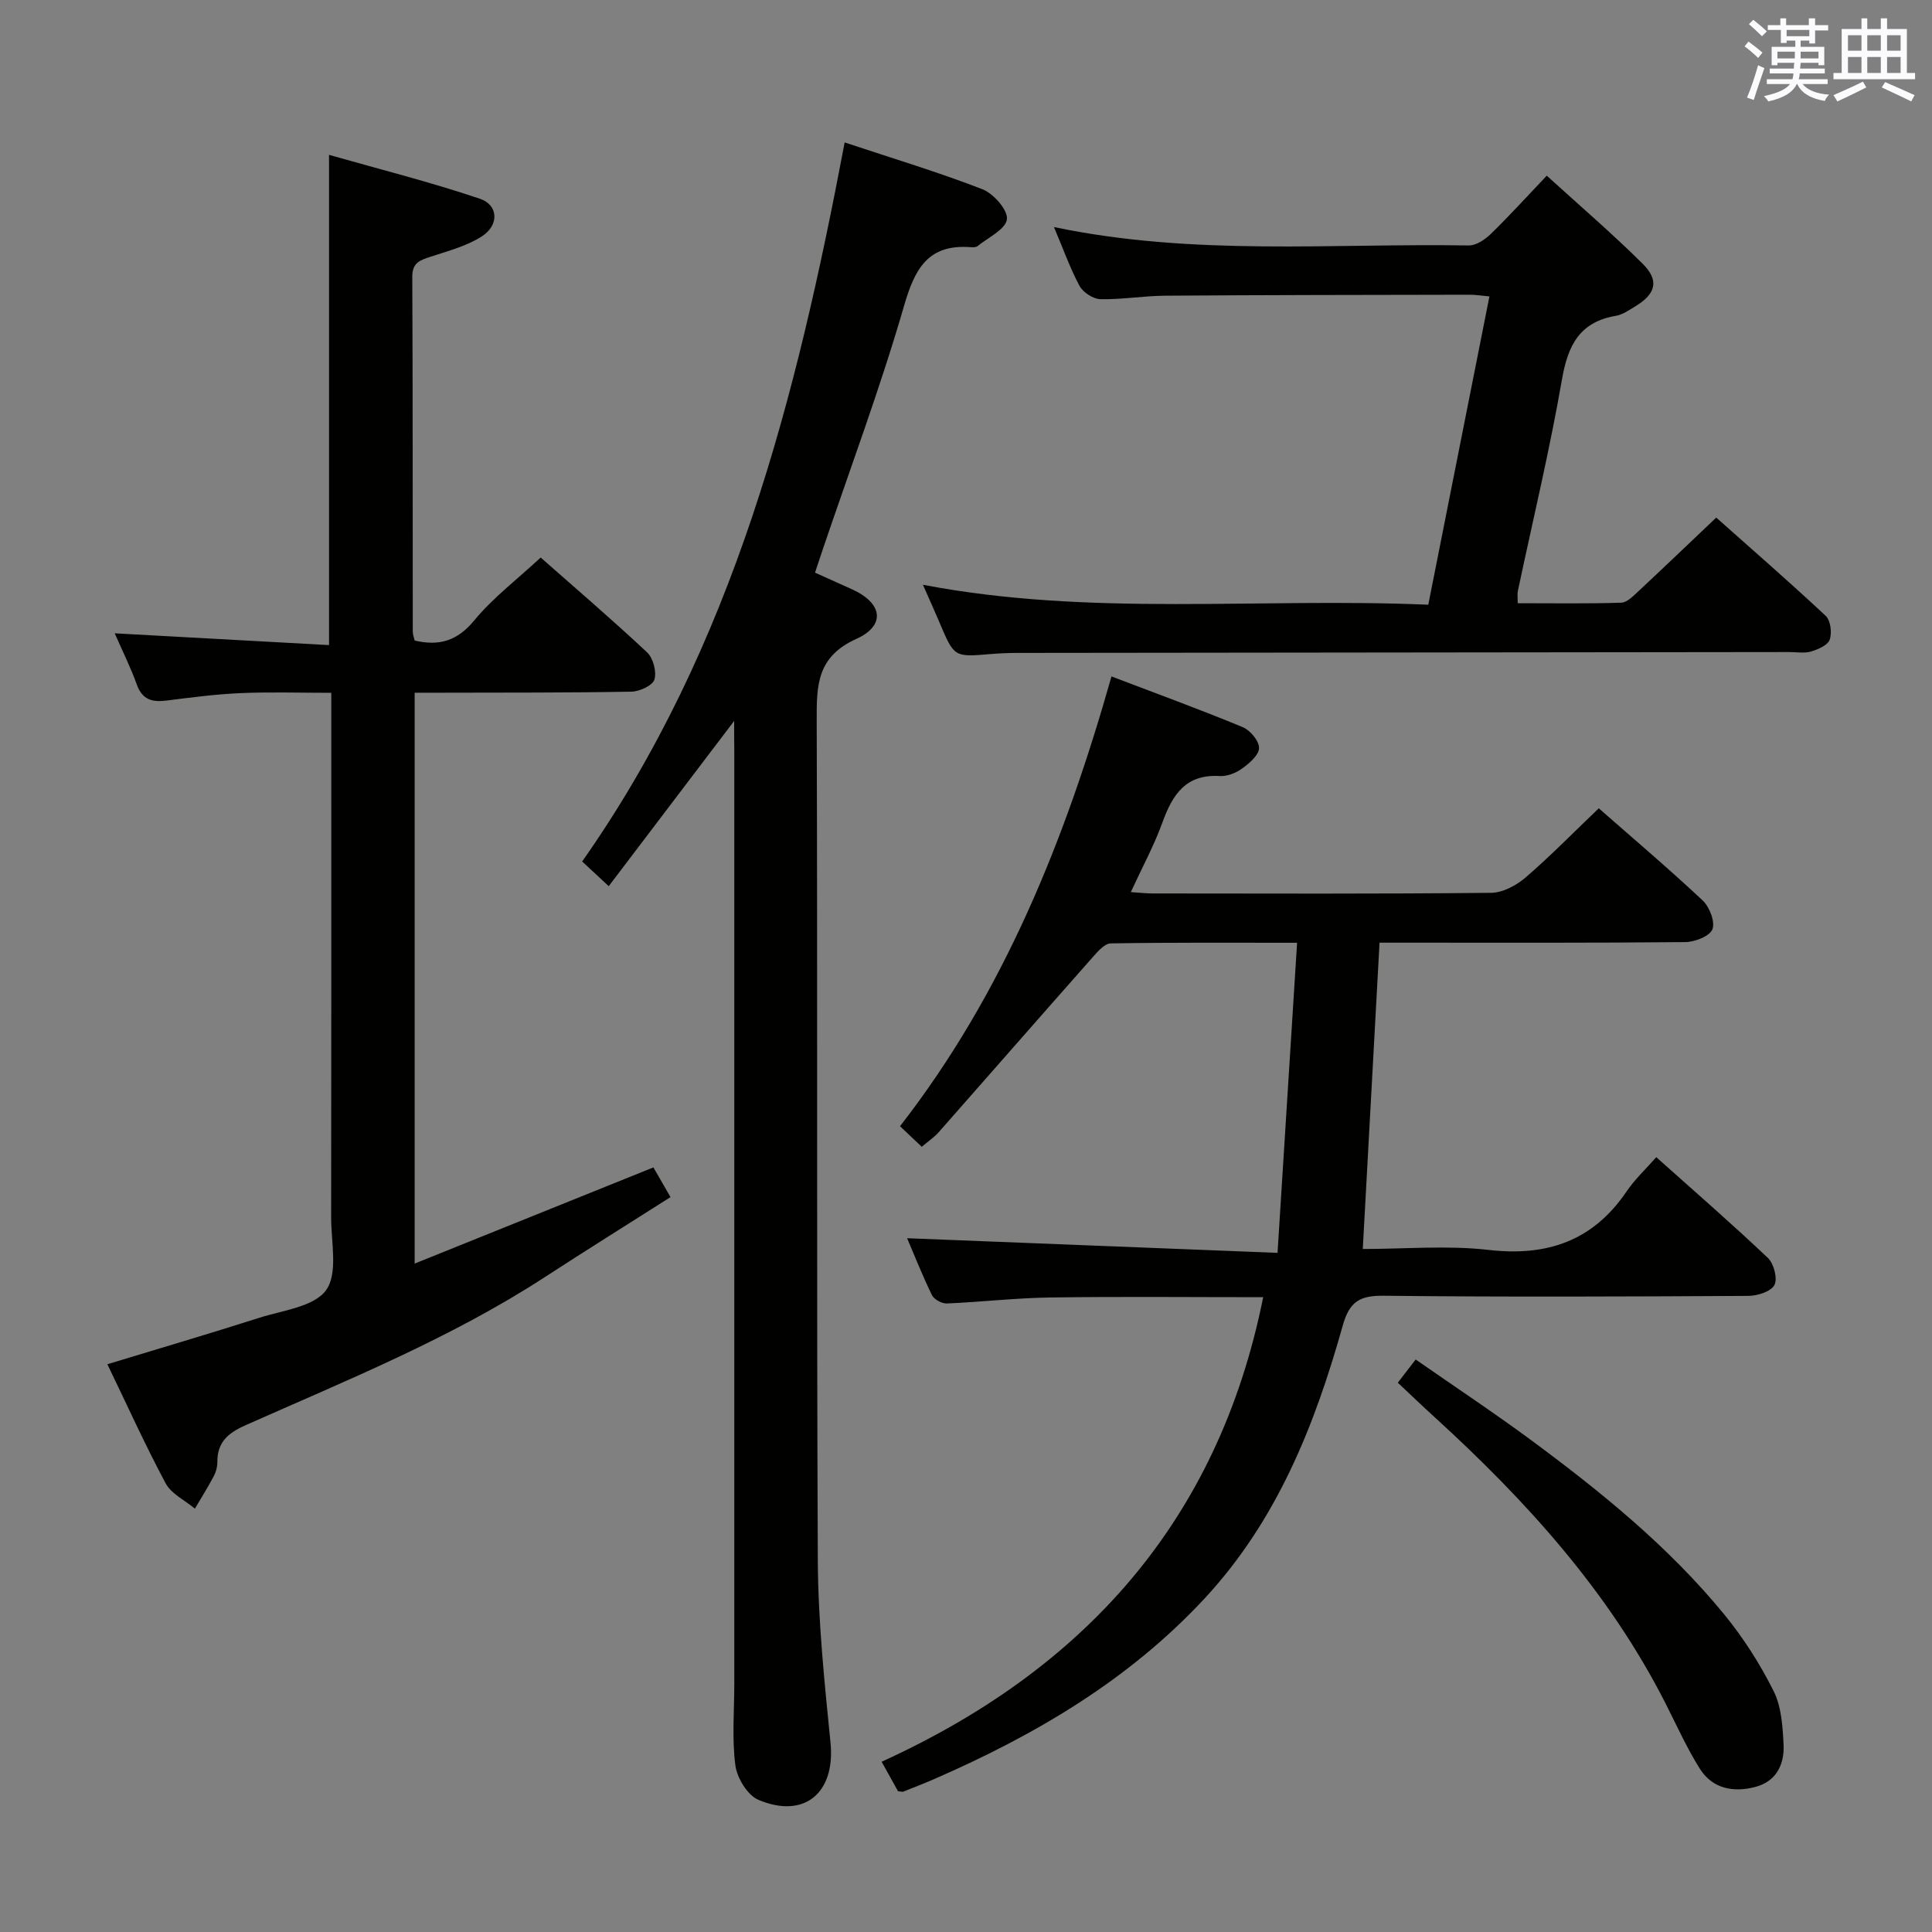 <svg enable-background="new 0 0 400 400" viewBox="0 0 400 400" xmlns="http://www.w3.org/2000/svg"><rect x="0" y="0" width="400" height="400" fill="#808080" stroke="none"/><g fill="#010100"><path d="m261.53 268.57c-14.88 0-29.51-.15-44.14.06-7.13.1-14.24.94-21.37 1.24-1.02.04-2.62-.83-3.06-1.71-2.01-4.13-3.71-8.41-5.15-11.8 25.17.99 50.3 1.99 76.69 3.03 1.39-21.98 2.7-42.75 4.05-64.2-13.71 0-26.15-.08-38.59.13-1.24.02-2.64 1.63-3.66 2.78-10.68 12.07-21.28 24.21-31.94 36.3-.96 1.09-2.21 1.91-3.52 3.03-1.48-1.41-2.78-2.64-4.5-4.26 21.49-27.64 34.22-59.36 43.78-93.12 9.35 3.56 18.34 6.84 27.18 10.5 1.55.64 3.39 2.86 3.37 4.32s-2.01 3.17-3.51 4.25c-1.28.93-3.12 1.65-4.66 1.55-6.99-.41-9.74 3.83-11.81 9.56-1.74 4.8-4.2 9.33-6.57 14.47 1.82.12 3.22.28 4.62.28 23.32.02 46.65.11 69.97-.13 2.42-.02 5.22-1.53 7.14-3.17 5.16-4.45 9.94-9.34 15.16-14.33 6.91 6.07 14.37 12.39 21.5 19.07 1.43 1.34 2.62 4.42 2.03 5.97-.54 1.43-3.63 2.64-5.61 2.66-19.16.19-38.32.12-57.48.12-1.81 0-3.63 0-5.83 0-1.16 21.14-2.29 41.96-3.47 63.42 8.8 0 17.51-.79 26.03.19 12.17 1.4 21.65-1.87 28.61-12.14 1.66-2.45 3.89-4.52 6.12-7.06 8.17 7.3 15.8 13.92 23.13 20.88 1.23 1.17 2.03 4.3 1.33 5.6-.73 1.36-3.52 2.23-5.42 2.24-25.16.14-50.31.25-75.47-.03-5.01-.06-7.1 1.23-8.5 6.24-5.78 20.63-13.61 40.29-28.54 56.39-15.72 16.95-35.1 28.31-56.01 37.43-2.13.93-4.29 1.76-6.45 2.62-.13.05-.32-.02-1.05-.09-.87-1.56-1.89-3.4-3.4-6.11 41.77-19.03 69.67-49.69 79-96.18z"/><path d="m22.23 282.45c10.81-3.29 21.13-6.32 31.37-9.59 4.88-1.56 11.42-2.29 13.92-5.76 2.49-3.46 1.04-9.88 1.04-15.01.05-33.99.03-67.99.03-101.98 0-1.97 0-3.94 0-6.67-6.54 0-12.64-.2-18.73.06-5.13.22-10.24.89-15.34 1.54-2.97.38-5.06-.13-6.2-3.32-1.27-3.55-2.97-6.94-4.57-10.6 15.07.83 29.61 1.63 44.37 2.44 0-34 0-67.07 0-101.5 10.49 2.99 20.99 5.63 31.22 9.08 3.89 1.31 4.03 5.51.39 7.82-3.13 1.99-6.92 2.99-10.51 4.17-2.18.72-3.88 1.19-3.86 4.16.11 24.5.07 48.99.1 73.49 0 .63.27 1.27.4 1.84 5.09 1.19 8.83.07 12.32-4.16 3.88-4.71 8.88-8.49 13.76-13.03 6.99 6.17 14.66 12.73 22.02 19.62 1.27 1.19 2.02 4.02 1.53 5.64-.37 1.24-3.07 2.48-4.76 2.51-13.16.24-26.32.18-39.49.22-1.65 0-3.3 0-5.39 0v118.19c16.7-6.73 32.91-13.26 49.43-19.91 1.04 1.8 2.09 3.63 3.54 6.15-8.73 5.55-17.42 10.97-26 16.55-19.48 12.67-40.95 21.33-62.06 30.71-3.63 1.62-5.79 3.55-5.76 7.62.01.96-.28 2.02-.73 2.88-1.22 2.29-2.6 4.5-3.92 6.74-2.06-1.73-4.88-3.05-6.06-5.25-4.29-8.03-8.04-16.33-12.06-24.65z"/><path d="m152 149.26c-9.04 11.92-17.38 22.9-25.97 34.21-2.04-1.89-3.57-3.31-5.5-5.11 31.4-44.65 44.35-96.06 54.35-148.87 10.04 3.34 19.43 6.16 28.54 9.7 2.29.89 5.3 4.33 5.05 6.22-.28 2.09-3.88 3.76-6.09 5.55-.33.27-.97.24-1.46.21-8.81-.64-11.52 4.47-13.76 12.2-4.93 17.03-11.16 33.67-16.85 50.48-.48 1.41-.94 2.82-1.57 4.71 2.59 1.17 5.11 2.3 7.64 3.44 6.29 2.82 7.13 7.46.91 10.28-8.13 3.68-8.23 9.52-8.2 16.81.2 57.98-.04 115.97.23 173.95.06 12.6 1.37 25.21 2.63 37.77 1.03 10.29-5.33 15.87-14.92 11.83-2.27-.95-4.44-4.54-4.78-7.15-.73-5.57-.22-11.3-.22-16.97 0-64.32 0-128.63 0-192.95-.03-1.78-.03-3.56-.03-6.31z"/><path d="m218.21 47.01c29 6.06 57.51 3.33 85.88 3.81 1.52.03 3.37-1.22 4.56-2.38 3.81-3.7 7.38-7.65 11.59-12.07 6.76 6.16 13.54 11.96 19.85 18.23 3.5 3.48 2.74 6.24-1.5 8.81-1.27.77-2.6 1.73-4.01 1.97-7.52 1.27-9.96 6.08-11.19 13.17-2.55 14.7-6.05 29.23-9.14 43.83-.13.63-.02 1.31-.02 2.51 7.19 0 14.32.12 21.43-.11 1.22-.04 2.52-1.41 3.58-2.39 5.23-4.88 10.4-9.83 16.09-15.23 7.2 6.41 15.06 13.24 22.66 20.34 1.01.95 1.33 3.51.83 4.93-.4 1.16-2.41 2.02-3.87 2.46-1.38.41-2.97.1-4.47.11-53.32.06-106.63.11-159.95.18-1.83 0-3.66.09-5.49.24-7.5.63-7.49.65-10.53-6.55-1.03-2.44-2.13-4.85-3.43-7.8 34.8 6.65 69.45 2.62 104.63 4.13 4.24-21.37 8.42-42.42 12.66-63.83-1.64-.15-2.89-.36-4.14-.35-20.99.04-41.99.05-62.98.2-4.48.03-8.96.82-13.43.72-1.5-.03-3.58-1.41-4.32-2.75-1.95-3.64-3.34-7.59-5.29-12.18z"/><path d="m289.4 286.27c1.2-1.55 2.19-2.84 3.7-4.8 8.07 5.62 16.18 10.99 23.99 16.76 14.46 10.7 28.44 22.03 39.9 36.03 3.96 4.84 7.41 10.25 10.21 15.84 1.63 3.24 1.88 7.34 2.07 11.09.2 4.09-1.49 7.64-5.86 8.78-4.52 1.18-8.87.38-11.48-3.78-2.72-4.33-4.83-9.06-7.16-13.64-11.73-23.05-28.77-41.82-47.68-59.08-2.55-2.31-5.04-4.71-7.69-7.2z"/></g><path d="m361.2 9.6.8-1c.9.7 1.9 1.4 2.9 2.3l-.9 1.1c-1-1-2-1.8-2.8-2.4zm.5 10.6c.9-2.1 1.6-4.3 2.3-6.7.4.2.8.4 1.3.6-.7 2.1-1.5 4.3-2.2 6.6zm.4-15.2.9-.9c1 .8 2 1.6 2.8 2.4l-1 1c-.9-.9-1.8-1.7-2.7-2.5zm12.5-1.2h1.2v1.4h2.7v1.1h-2.7v2.7h-1.2v-.6h-1.8v1.3h4.9v3.8h-1.2v-.5h-3.7c0 .4-.1.9-.1 1.2h5.1v1h-5.2c0 .5-.1.9-.2 1.2h6v1h-5.2c1.1 1.3 2.9 2 5.5 2.2-.4.4-.7.8-.9 1.3-2.9-.5-4.8-1.6-5.7-3.5h-.1c-.8 1.7-2.7 2.9-5.9 3.6-.2-.4-.6-.8-.9-1.1 2.8-.6 4.6-1.4 5.4-2.5h-4.8v-1h5.3c.1-.3.2-.7.2-1.2h-4.9v-1h5c0-.4 0-.8.1-1.2h-3.5v.5h-1.2v-3.8h4.9v-1.3h-1.8v.5h-1.2v-2.7h-2.7v-1h2.6v-1.4h1.2v1.4h4.7v-1.4zm-6.6 8.3h3.6c0-.4 0-.9 0-1.4h-3.6zm1.9-4.6h4.7v-1.3h-4.7zm6.6 3.2h-3.7v1.4h3.7z" fill="#fbfafc"/><path d="m385.3 3.8h1.3v2.2h2.8v-2.2h1.3v2.2h4.1v9.1h1.7v1.3h-16.9v-1.3h1.7v-9.1h4.1v-2.2zm.4 13.1.7 1.2c-1.8.9-3.8 1.9-6 2.9-.2-.4-.5-.8-.8-1.3 2.3-1 4.3-1.9 6.1-2.8zm-3.1-6.4h2.8v-3.2h-2.8zm0 4.6h2.8v-3.3h-2.8zm4-4.6h2.8v-3.2h-2.8zm0 4.6h2.8v-3.3h-2.8zm3.7 1.9c2.1.9 4.1 1.8 6.1 2.7l-.7 1.3c-2.2-1.1-4.2-2-6.1-2.9zm3.2-9.7h-2.8v3.2h2.8zm-2.8 7.8h2.8v-3.3h-2.8z" fill="#fbfafc"/></svg>